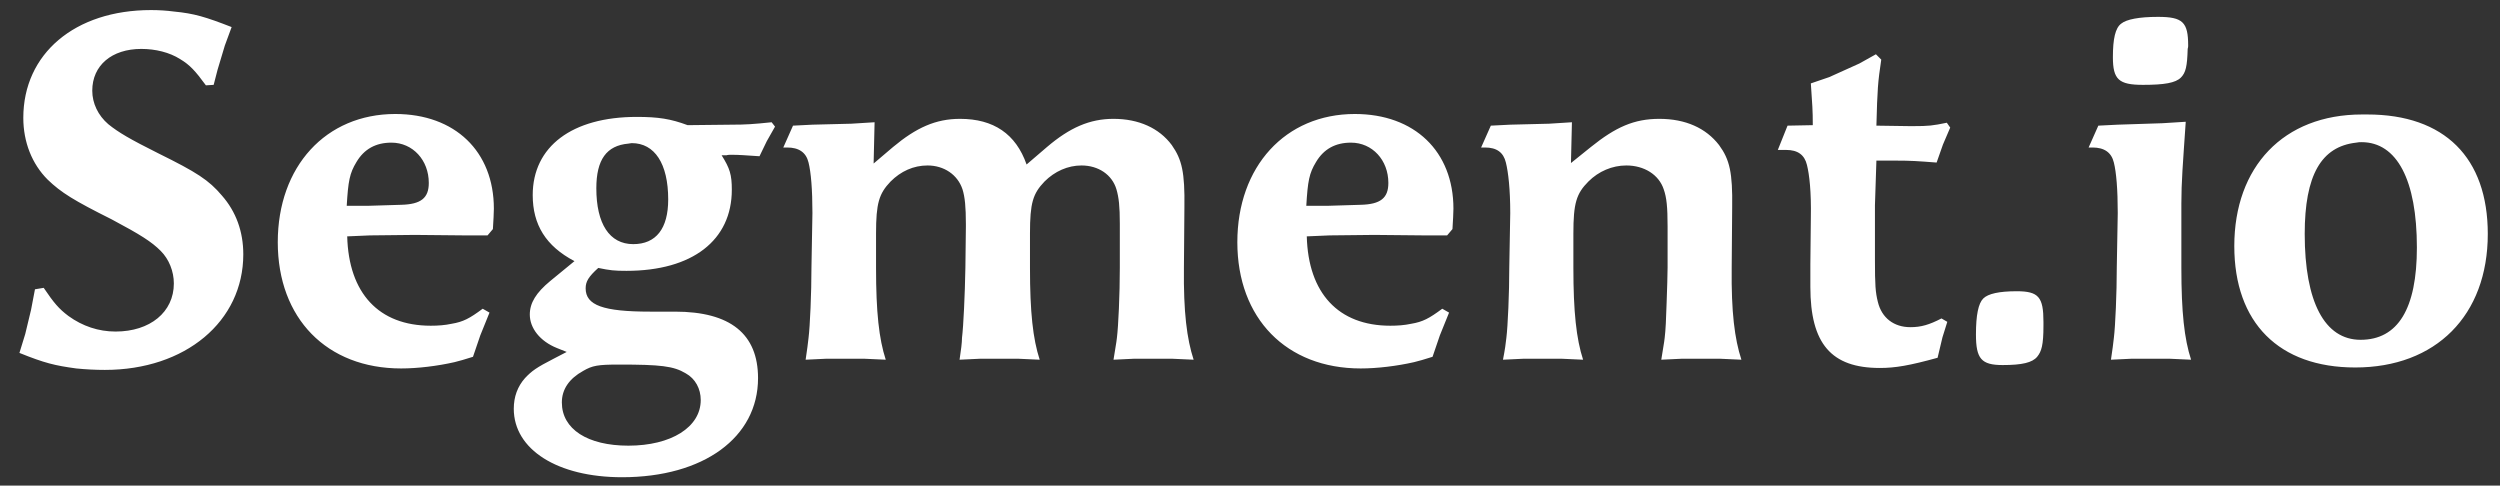 <?xml version="1.0" encoding="UTF-8" standalone="no"?>
<svg width="139px" height="27px" viewBox="0 0 139 27" version="1.1" xmlns="http://www.w3.org/2000/svg" xmlns:xlink="http://www.w3.org/1999/xlink" xmlns:sketch="http://www.bohemiancoding.com/sketch/ns">
    <rect x="0" y="0" width="139" height="27" fill="#333333" stroke="none"/>
    <title>Segment.io</title>
    <defs></defs>
    <g id="Page-1" stroke="none" stroke-width="1" fill="none" fill-rule="evenodd" sketch:type="MSPage">
        <path d="M13.527,14.141 C13.527,12.872 13.122,11.765 12.339,10.874 C11.61,10.01 10.935,9.578 8.802,8.525 C7.236,7.742 6.588,7.364 6.021,6.905 C5.454,6.419 5.13,5.744 5.13,5.042 C5.13,3.638 6.21,2.72 7.857,2.72 C8.64,2.72 9.423,2.909 10.017,3.287 C10.557,3.611 10.854,3.935 11.448,4.745 L11.88,4.718 L12.096,3.881 L12.501,2.531 L12.879,1.505 C11.421,0.938 10.8,0.749 9.666,0.641 C9.261,0.587 8.829,0.56 8.397,0.56 C4.158,0.56 1.296,2.99 1.296,6.554 C1.296,7.904 1.782,9.119 2.646,9.983 C3.402,10.712 4.104,11.144 6.21,12.197 C7.83,13.061 8.424,13.439 8.937,13.952 C9.396,14.411 9.666,15.086 9.666,15.761 C9.666,17.354 8.343,18.434 6.426,18.434 C5.481,18.434 4.59,18.137 3.807,17.57 C3.267,17.165 2.997,16.841 2.43,16.004 L1.944,16.085 L1.728,17.219 L1.404,18.569 L1.08,19.622 C2.484,20.189 3.051,20.324 4.239,20.486 C4.779,20.54 5.319,20.567 5.832,20.567 C10.314,20.567 13.527,17.867 13.527,14.141 C13.527,14.141 13.527,17.867 13.527,14.141 Z M27.459,11.603 C27.459,8.417 25.299,6.338 21.978,6.338 C18.117,6.338 15.444,9.254 15.444,13.466 C15.444,17.705 18.171,20.486 22.302,20.486 C23.22,20.486 24.327,20.351 25.272,20.135 C25.515,20.081 25.866,19.973 26.298,19.838 L26.703,18.65 L27.216,17.381 L26.838,17.165 C26.109,17.705 25.758,17.894 25.11,18.002 C24.732,18.083 24.354,18.11 23.949,18.11 C21.06,18.11 19.386,16.301 19.305,13.142 L20.574,13.088 L23.058,13.061 L25.839,13.088 L27.108,13.088 L27.405,12.737 C27.432,12.251 27.459,11.873 27.459,11.603 C27.459,11.603 27.459,11.873 27.459,11.603 Z M23.841,10.172 C23.841,11.009 23.409,11.36 22.302,11.387 L20.52,11.441 L19.278,11.441 C19.359,10.064 19.44,9.632 19.818,9.011 C20.25,8.282 20.898,7.931 21.762,7.931 C22.95,7.931 23.841,8.903 23.841,10.172 C23.841,10.172 23.841,8.903 23.841,10.172 Z M43.092,7.04 L42.903,6.797 C41.877,6.905 41.445,6.932 40.689,6.932 L38.232,6.959 C37.287,6.608 36.612,6.5 35.397,6.5 C31.806,6.5 29.619,8.147 29.619,10.847 C29.619,12.494 30.348,13.682 31.941,14.519 L30.591,15.626 C29.808,16.274 29.457,16.841 29.457,17.489 C29.457,18.245 30.024,18.974 30.969,19.352 L31.509,19.568 L30.78,19.946 C29.835,20.432 29.565,20.621 29.187,21.026 C28.782,21.485 28.566,22.052 28.566,22.727 C28.566,24.995 30.996,26.534 34.587,26.534 C39.123,26.534 42.147,24.32 42.147,21.026 C42.147,18.569 40.608,17.327 37.53,17.327 L36.153,17.327 C33.534,17.327 32.562,16.976 32.562,16.031 C32.562,15.653 32.724,15.383 33.264,14.897 C33.912,15.032 34.155,15.059 34.83,15.059 C38.502,15.059 40.689,13.358 40.689,10.55 C40.689,9.713 40.581,9.362 40.122,8.633 L40.392,8.633 C40.473,8.606 40.581,8.606 40.662,8.606 C41.094,8.606 41.418,8.633 42.228,8.687 L42.633,7.85 L43.092,7.04 Z M37.152,11.09 C37.152,12.71 36.477,13.574 35.208,13.574 C33.885,13.574 33.156,12.44 33.156,10.469 C33.156,8.876 33.723,8.093 34.938,7.985 C34.992,7.985 35.046,7.958 35.127,7.958 C36.396,7.958 37.152,9.092 37.152,11.09 C37.152,11.09 37.152,9.092 37.152,11.09 Z M38.961,22.241 C38.961,23.753 37.314,24.779 34.938,24.779 C32.67,24.779 31.239,23.861 31.239,22.376 C31.239,21.647 31.644,21.053 32.427,20.621 C32.94,20.324 33.237,20.27 34.425,20.27 C36.72,20.27 37.449,20.351 38.124,20.756 C38.664,21.053 38.961,21.62 38.961,22.241 C38.961,22.241 38.961,21.62 38.961,22.241 Z M66.366,20 C65.988,18.839 65.799,17.354 65.826,14.897 L65.853,11.522 C65.88,9.578 65.718,8.876 65.151,8.066 C64.449,7.121 63.315,6.608 61.911,6.608 C60.588,6.608 59.481,7.094 58.212,8.174 L57.078,9.146 C56.484,7.445 55.242,6.608 53.379,6.608 C52.029,6.608 50.949,7.094 49.653,8.174 L48.573,9.092 L48.627,6.797 L47.331,6.878 L45.171,6.932 L44.091,6.986 L43.551,8.201 L43.767,8.201 C44.415,8.201 44.82,8.471 44.955,9.038 C45.09,9.578 45.171,10.523 45.171,11.846 L45.117,14.87 C45.117,16.301 45.036,18.137 44.955,18.785 C44.928,19.055 44.874,19.46 44.793,20 L45.927,19.946 L48.06,19.946 L49.248,20 C48.87,18.839 48.708,17.354 48.708,14.897 L48.708,12.98 C48.708,11.306 48.87,10.766 49.518,10.091 C50.085,9.524 50.787,9.2 51.57,9.2 C52.488,9.2 53.244,9.713 53.514,10.523 C53.649,10.955 53.703,11.495 53.703,12.467 L53.703,12.602 L53.676,14.87 C53.649,16.382 53.568,18.137 53.487,18.785 C53.487,19.055 53.433,19.46 53.352,20 L54.486,19.946 L56.619,19.946 L57.807,20 C57.429,18.839 57.267,17.354 57.267,14.897 L57.267,12.98 C57.267,11.279 57.429,10.766 58.077,10.091 C58.644,9.524 59.373,9.2 60.129,9.2 C61.074,9.2 61.83,9.713 62.073,10.523 C62.208,10.982 62.262,11.468 62.262,12.44 L62.262,12.602 L62.262,14.87 C62.262,16.382 62.181,18.137 62.1,18.785 C62.073,19.055 61.992,19.46 61.911,20 L63.045,19.946 L65.178,19.946 L66.366,20 Z M80.811,11.603 C80.811,8.417 78.651,6.338 75.33,6.338 C71.469,6.338 68.796,9.254 68.796,13.466 C68.796,17.705 71.523,20.486 75.654,20.486 C76.572,20.486 77.679,20.351 78.624,20.135 C78.867,20.081 79.218,19.973 79.65,19.838 L80.055,18.65 L80.568,17.381 L80.19,17.165 C79.461,17.705 79.11,17.894 78.462,18.002 C78.084,18.083 77.706,18.11 77.301,18.11 C74.412,18.11 72.738,16.301 72.657,13.142 L73.926,13.088 L76.41,13.061 L79.191,13.088 L80.46,13.088 L80.757,12.737 C80.784,12.251 80.811,11.873 80.811,11.603 C80.811,11.603 80.811,11.873 80.811,11.603 Z M77.193,10.172 C77.193,11.009 76.761,11.36 75.654,11.387 L73.872,11.441 L72.63,11.441 C72.711,10.064 72.792,9.632 73.17,9.011 C73.602,8.282 74.25,7.931 75.114,7.931 C76.302,7.931 77.193,8.903 77.193,10.172 C77.193,10.172 77.193,8.903 77.193,10.172 Z M96.822,20 C96.444,18.839 96.255,17.354 96.282,14.897 L96.309,11.522 C96.336,9.605 96.174,8.876 95.58,8.066 C94.851,7.121 93.717,6.608 92.259,6.608 C90.855,6.608 89.829,7.067 88.452,8.174 L87.345,9.065 L87.399,6.797 L86.13,6.878 L83.97,6.932 L82.89,6.986 L82.35,8.201 L82.566,8.201 C83.214,8.201 83.592,8.471 83.727,9.038 C83.862,9.578 83.97,10.523 83.97,11.846 L83.916,14.87 C83.916,16.301 83.835,18.137 83.754,18.785 C83.727,19.055 83.673,19.46 83.565,20 L84.699,19.946 L86.832,19.946 L88.02,20 C87.642,18.839 87.48,17.327 87.48,14.897 L87.48,12.98 C87.48,11.306 87.642,10.766 88.317,10.091 C88.884,9.524 89.64,9.2 90.423,9.2 C91.422,9.2 92.232,9.713 92.502,10.523 C92.664,10.982 92.718,11.495 92.718,12.602 L92.718,14.87 C92.718,15.329 92.691,15.977 92.664,16.841 C92.637,17.705 92.61,18.353 92.556,18.785 C92.529,19.055 92.448,19.46 92.367,20 L93.501,19.946 L95.634,19.946 L96.822,20 Z M108.432,7.094 L108.243,6.824 C107.46,6.986 107.244,7.013 106.353,7.013 L106.191,7.013 L104.328,6.986 C104.382,4.934 104.409,4.583 104.598,3.314 L104.301,3.017 L103.383,3.53 L101.709,4.286 L100.683,4.637 C100.764,5.852 100.791,6.095 100.791,6.959 L99.387,6.986 L98.847,8.336 L99.306,8.336 C99.954,8.336 100.332,8.606 100.467,9.173 C100.602,9.713 100.71,10.658 100.683,12.089 L100.656,14.708 L100.656,15.95 C100.656,19.109 101.817,20.459 104.517,20.459 C105.381,20.459 106.164,20.324 107.73,19.892 L108,18.758 L108.27,17.894 L107.946,17.705 C107.271,18.056 106.812,18.191 106.218,18.191 C105.3,18.191 104.625,17.678 104.409,16.787 C104.274,16.247 104.247,15.842 104.247,14.465 L104.247,14.276 L104.247,11.414 L104.328,8.93 L105.408,8.93 C106.245,8.93 106.623,8.957 107.676,9.038 L108.027,8.039 L108.432,7.094 Z M113.616,18.11 L113.616,17.894 C113.616,16.517 113.346,16.193 112.131,16.193 C111.159,16.193 110.538,16.328 110.268,16.598 C109.998,16.868 109.863,17.516 109.863,18.596 C109.863,19.946 110.16,20.297 111.348,20.297 C112.428,20.297 112.995,20.162 113.265,19.838 C113.508,19.541 113.616,19.19 113.616,18.11 C113.616,18.11 113.616,19.19 113.616,18.11 Z M121.662,2.531 C121.662,1.235 121.365,0.938 119.988,0.938 C118.935,0.938 118.233,1.073 117.936,1.316 C117.612,1.559 117.477,2.153 117.477,3.179 C117.477,4.421 117.801,4.718 119.151,4.718 C120.339,4.718 120.96,4.61 121.257,4.313 C121.527,4.043 121.608,3.692 121.635,2.72 C121.662,2.639 121.662,2.585 121.662,2.531 C121.662,2.531 121.662,2.585 121.662,2.531 Z M121.824,20 C121.446,18.839 121.284,17.354 121.284,14.897 L121.284,11.306 C121.284,10.118 121.365,9.146 121.527,6.77 L120.231,6.851 L117.747,6.932 L116.667,6.986 L116.127,8.201 L116.343,8.201 C116.991,8.201 117.396,8.471 117.531,9.038 C117.666,9.578 117.747,10.523 117.747,11.846 L117.693,14.87 C117.693,16.301 117.612,18.137 117.531,18.785 C117.504,19.055 117.45,19.46 117.369,20 L118.503,19.946 L120.636,19.946 L121.824,20 Z M138.321,13.007 C138.321,8.768 135.918,6.365 131.625,6.365 L131.328,6.365 C126.954,6.365 124.227,9.281 124.227,13.682 C124.227,17.948 126.711,20.432 130.95,20.432 C135.432,20.432 138.321,17.543 138.321,13.007 C138.321,13.007 138.321,17.543 138.321,13.007 Z M134.379,13.763 C134.379,17.165 133.326,18.893 131.247,18.893 C129.249,18.893 128.142,16.787 128.142,13.007 C128.142,9.74 129.06,8.147 131.004,7.931 C131.112,7.904 131.22,7.904 131.301,7.904 C133.272,7.904 134.379,10.01 134.379,13.763 C134.379,13.763 134.379,10.01 134.379,13.763 Z M134.379,13.763" id="Segment.io" fill="#FFFFFF" sketch:type="MSShapeGroup"></path>
    </g>
</svg>
